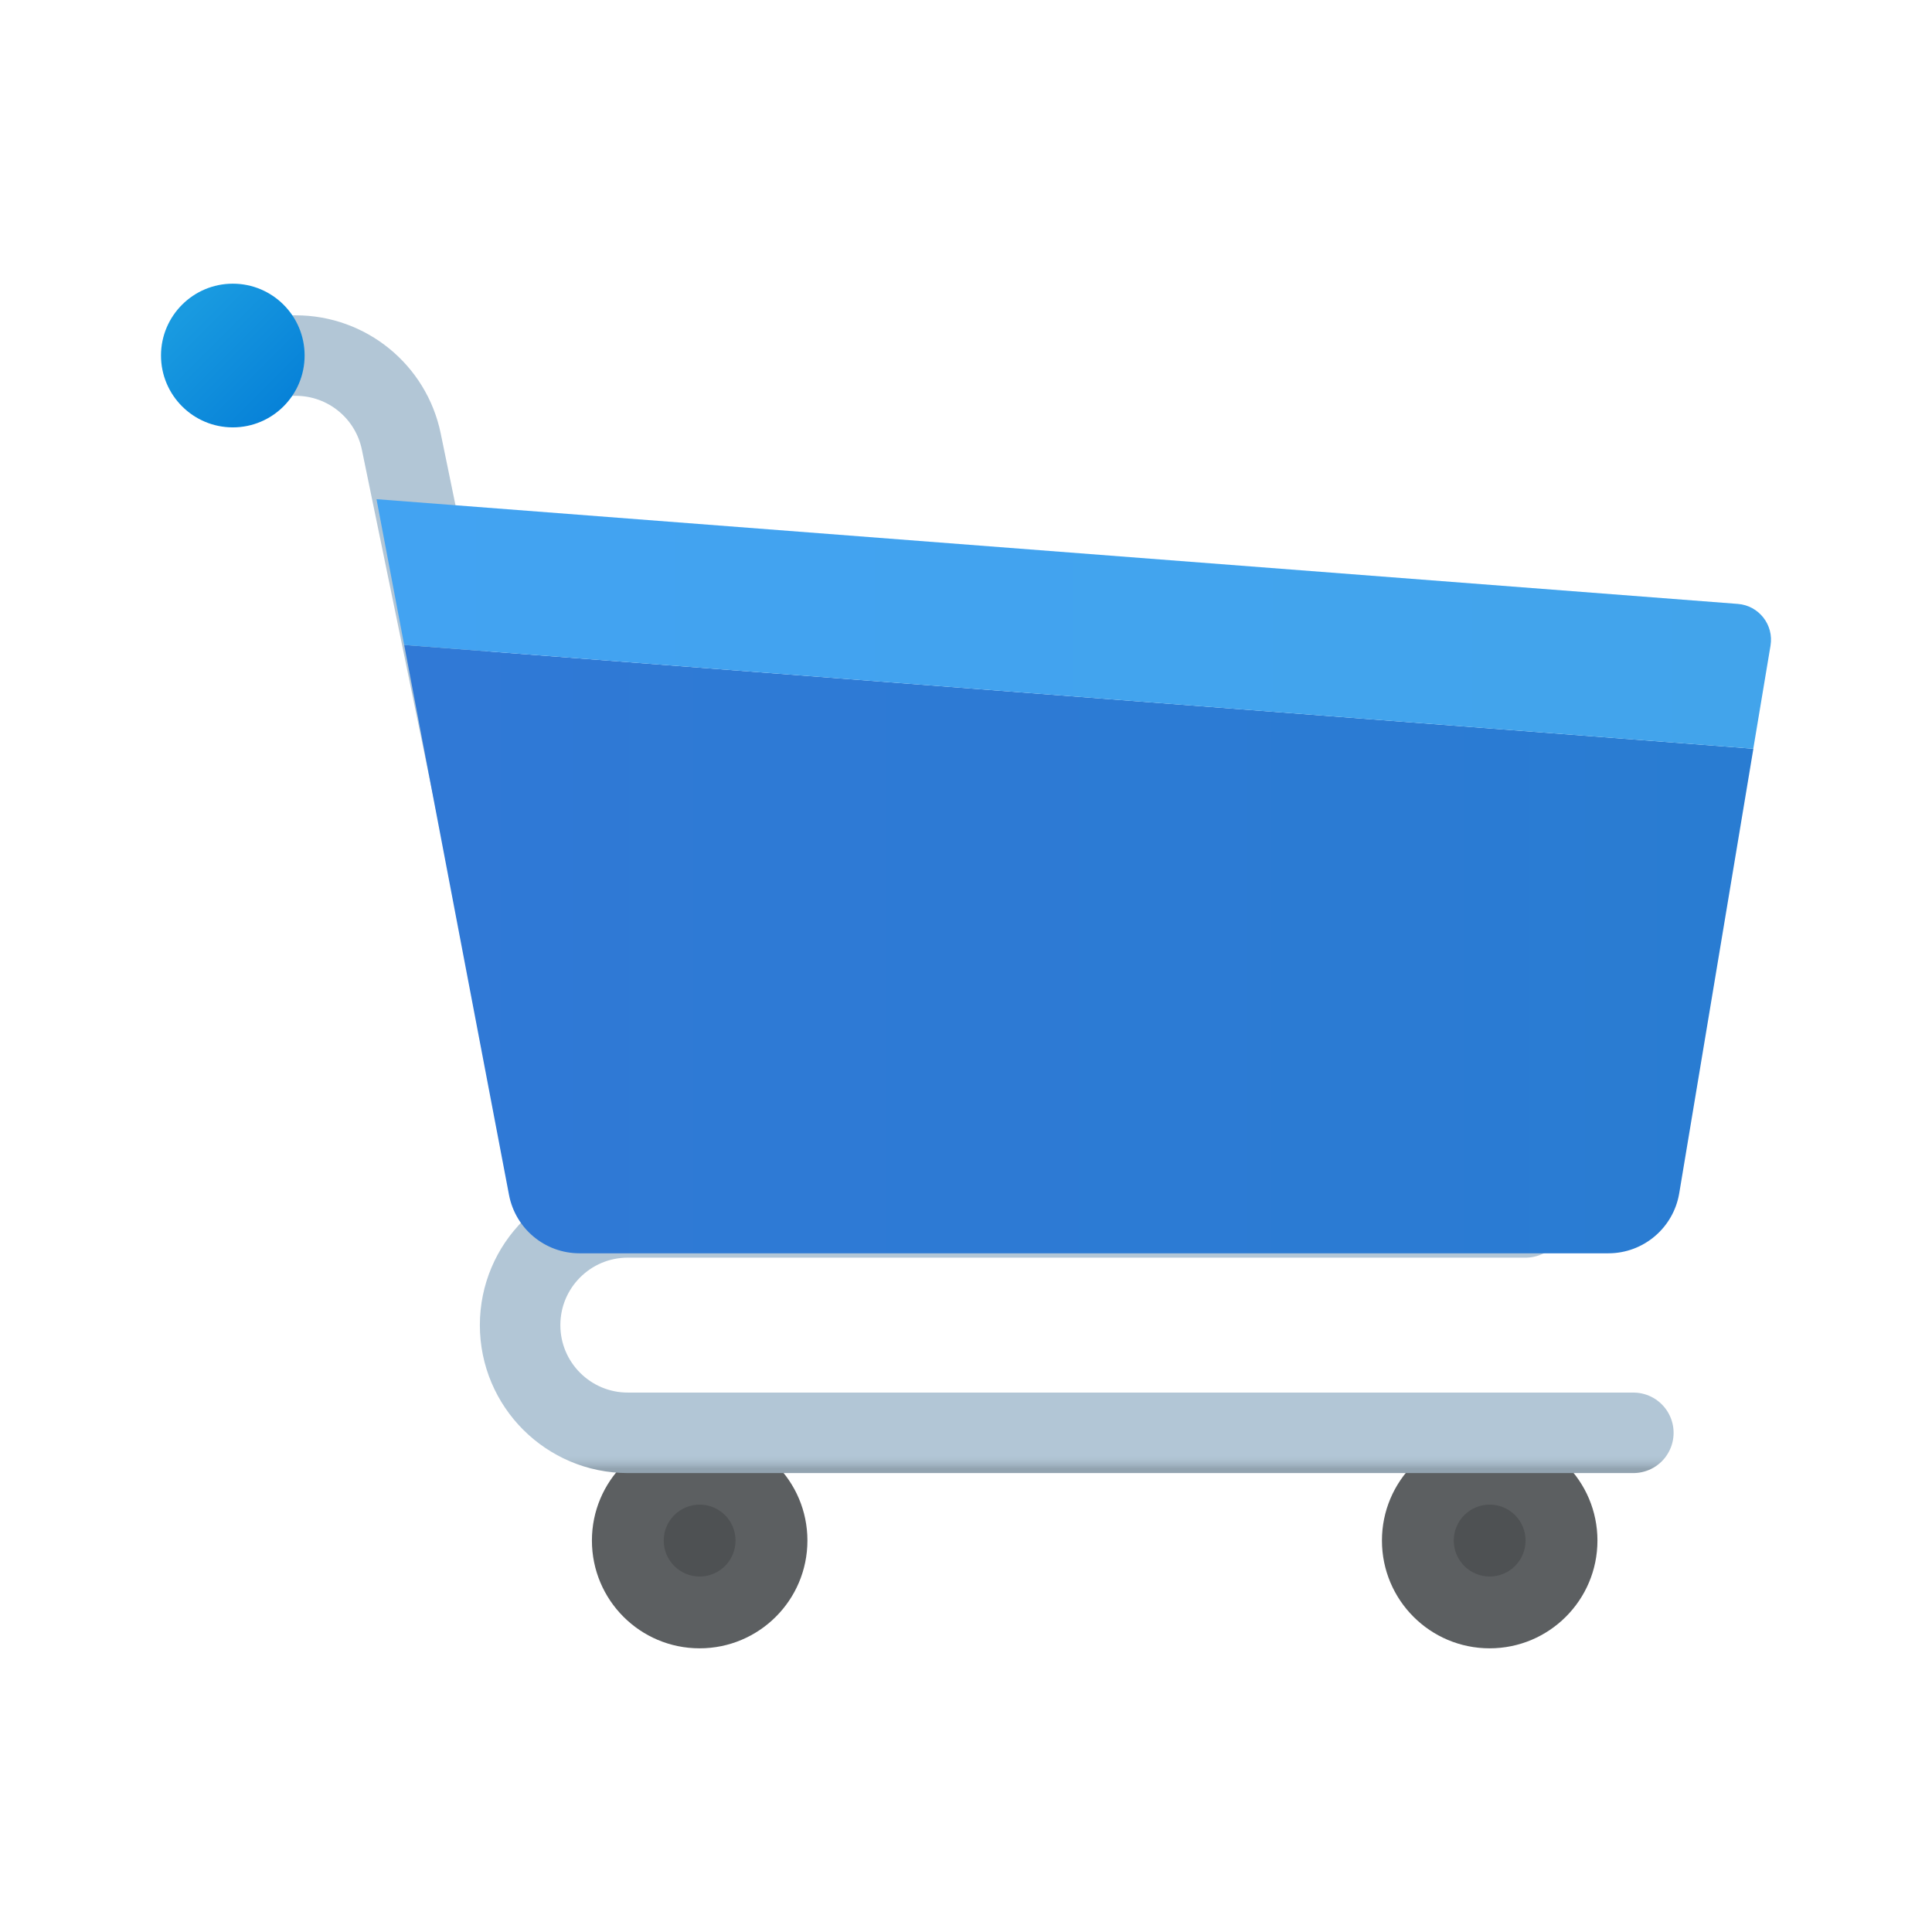 <svg width="24" height="24" viewBox="0 0 24 24" fill="none" xmlns="http://www.w3.org/2000/svg">
<path d="M2.892 4.417H3.674C4.309 4.417 4.857 4.863 4.985 5.485L6.223 11.499" stroke="url(#paint0_linear_40_4554)" stroke-miterlimit="10" stroke-linecap="round" stroke-linejoin="round"/>
<path d="M18.505 20.476C19.244 20.476 19.844 19.877 19.844 19.137C19.844 18.398 19.244 17.799 18.505 17.799C17.766 17.799 17.167 18.398 17.167 19.137C17.167 19.877 17.766 20.476 18.505 20.476Z" fill="#5C5F61"/>
<path opacity="0.15" d="M18.505 19.584C18.752 19.584 18.951 19.384 18.951 19.137C18.951 18.891 18.752 18.691 18.505 18.691C18.259 18.691 18.059 18.891 18.059 19.137C18.059 19.384 18.259 19.584 18.505 19.584Z" fill="black"/>
<path d="M8.691 20.476C9.43 20.476 10.03 19.877 10.03 19.137C10.03 18.398 9.43 17.799 8.691 17.799C7.952 17.799 7.353 18.398 7.353 19.137C7.353 19.877 7.952 20.476 8.691 20.476Z" fill="#5C5F61"/>
<path opacity="0.15" d="M8.691 19.584C8.938 19.584 9.137 19.384 9.137 19.137C9.137 18.891 8.938 18.691 8.691 18.691C8.445 18.691 8.245 18.891 8.245 19.137C8.245 19.384 8.445 19.584 8.691 19.584Z" fill="black"/>
<path d="M20.29 17.799H7.799C7.06 17.799 6.461 17.2 6.461 16.461C6.461 15.722 7.06 15.123 7.799 15.123H18.951" stroke="url(#paint1_linear_40_4554)" stroke-miterlimit="10" stroke-linecap="round" stroke-linejoin="round"/>
<path d="M3.784 4.416C3.784 4.909 3.385 5.309 2.892 5.309C2.4 5.309 2 4.909 2 4.416C2 3.924 2.4 3.524 2.892 3.524C3.385 3.524 3.784 3.924 3.784 4.416Z" fill="url(#paint2_linear_40_4554)"/>
<path d="M6.323 14.843C6.403 15.264 6.771 15.569 7.199 15.569H19.98C20.416 15.569 20.788 15.253 20.86 14.823L21.781 9.301L5.021 8.012L6.323 14.843Z" fill="url(#paint3_linear_40_4554)"/>
<path d="M21.588 7.502L4.677 6.201L5.021 8.012L21.78 9.301L21.994 8.02C22.037 7.762 21.849 7.522 21.588 7.502Z" fill="url(#paint4_linear_40_4554)"/>
<defs>
<linearGradient id="paint0_linear_40_4554" x1="4.558" y1="11.945" x2="4.558" y2="3.97" gradientUnits="userSpaceOnUse">
<stop stop-color="#92A3B0"/>
<stop offset="0.015" stop-color="#A3B5C4"/>
<stop offset="0.032" stop-color="#AEC2D1"/>
<stop offset="0.046" stop-color="#B2C6D6"/>
</linearGradient>
<linearGradient id="paint1_linear_40_4554" x1="13.375" y1="18.245" x2="13.375" y2="14.677" gradientUnits="userSpaceOnUse">
<stop stop-color="#92A3B0"/>
<stop offset="0.015" stop-color="#A3B5C4"/>
<stop offset="0.032" stop-color="#AEC2D1"/>
<stop offset="0.046" stop-color="#B2C6D6"/>
</linearGradient>
<linearGradient id="paint2_linear_40_4554" x1="2.337" y1="3.862" x2="3.51" y2="5.034" gradientUnits="userSpaceOnUse">
<stop stop-color="#199AE0"/>
<stop offset="1" stop-color="#0782D8"/>
</linearGradient>
<linearGradient id="paint3_linear_40_4554" x1="5.021" y1="11.79" x2="21.781" y2="11.79" gradientUnits="userSpaceOnUse">
<stop stop-color="#3079D6"/>
<stop offset="1" stop-color="#297CD2"/>
</linearGradient>
<linearGradient id="paint4_linear_40_4554" x1="4.677" y1="7.751" x2="22" y2="7.751" gradientUnits="userSpaceOnUse">
<stop stop-color="#42A3F2"/>
<stop offset="1" stop-color="#42A4EB"/>
</linearGradient>
</defs>
</svg>
